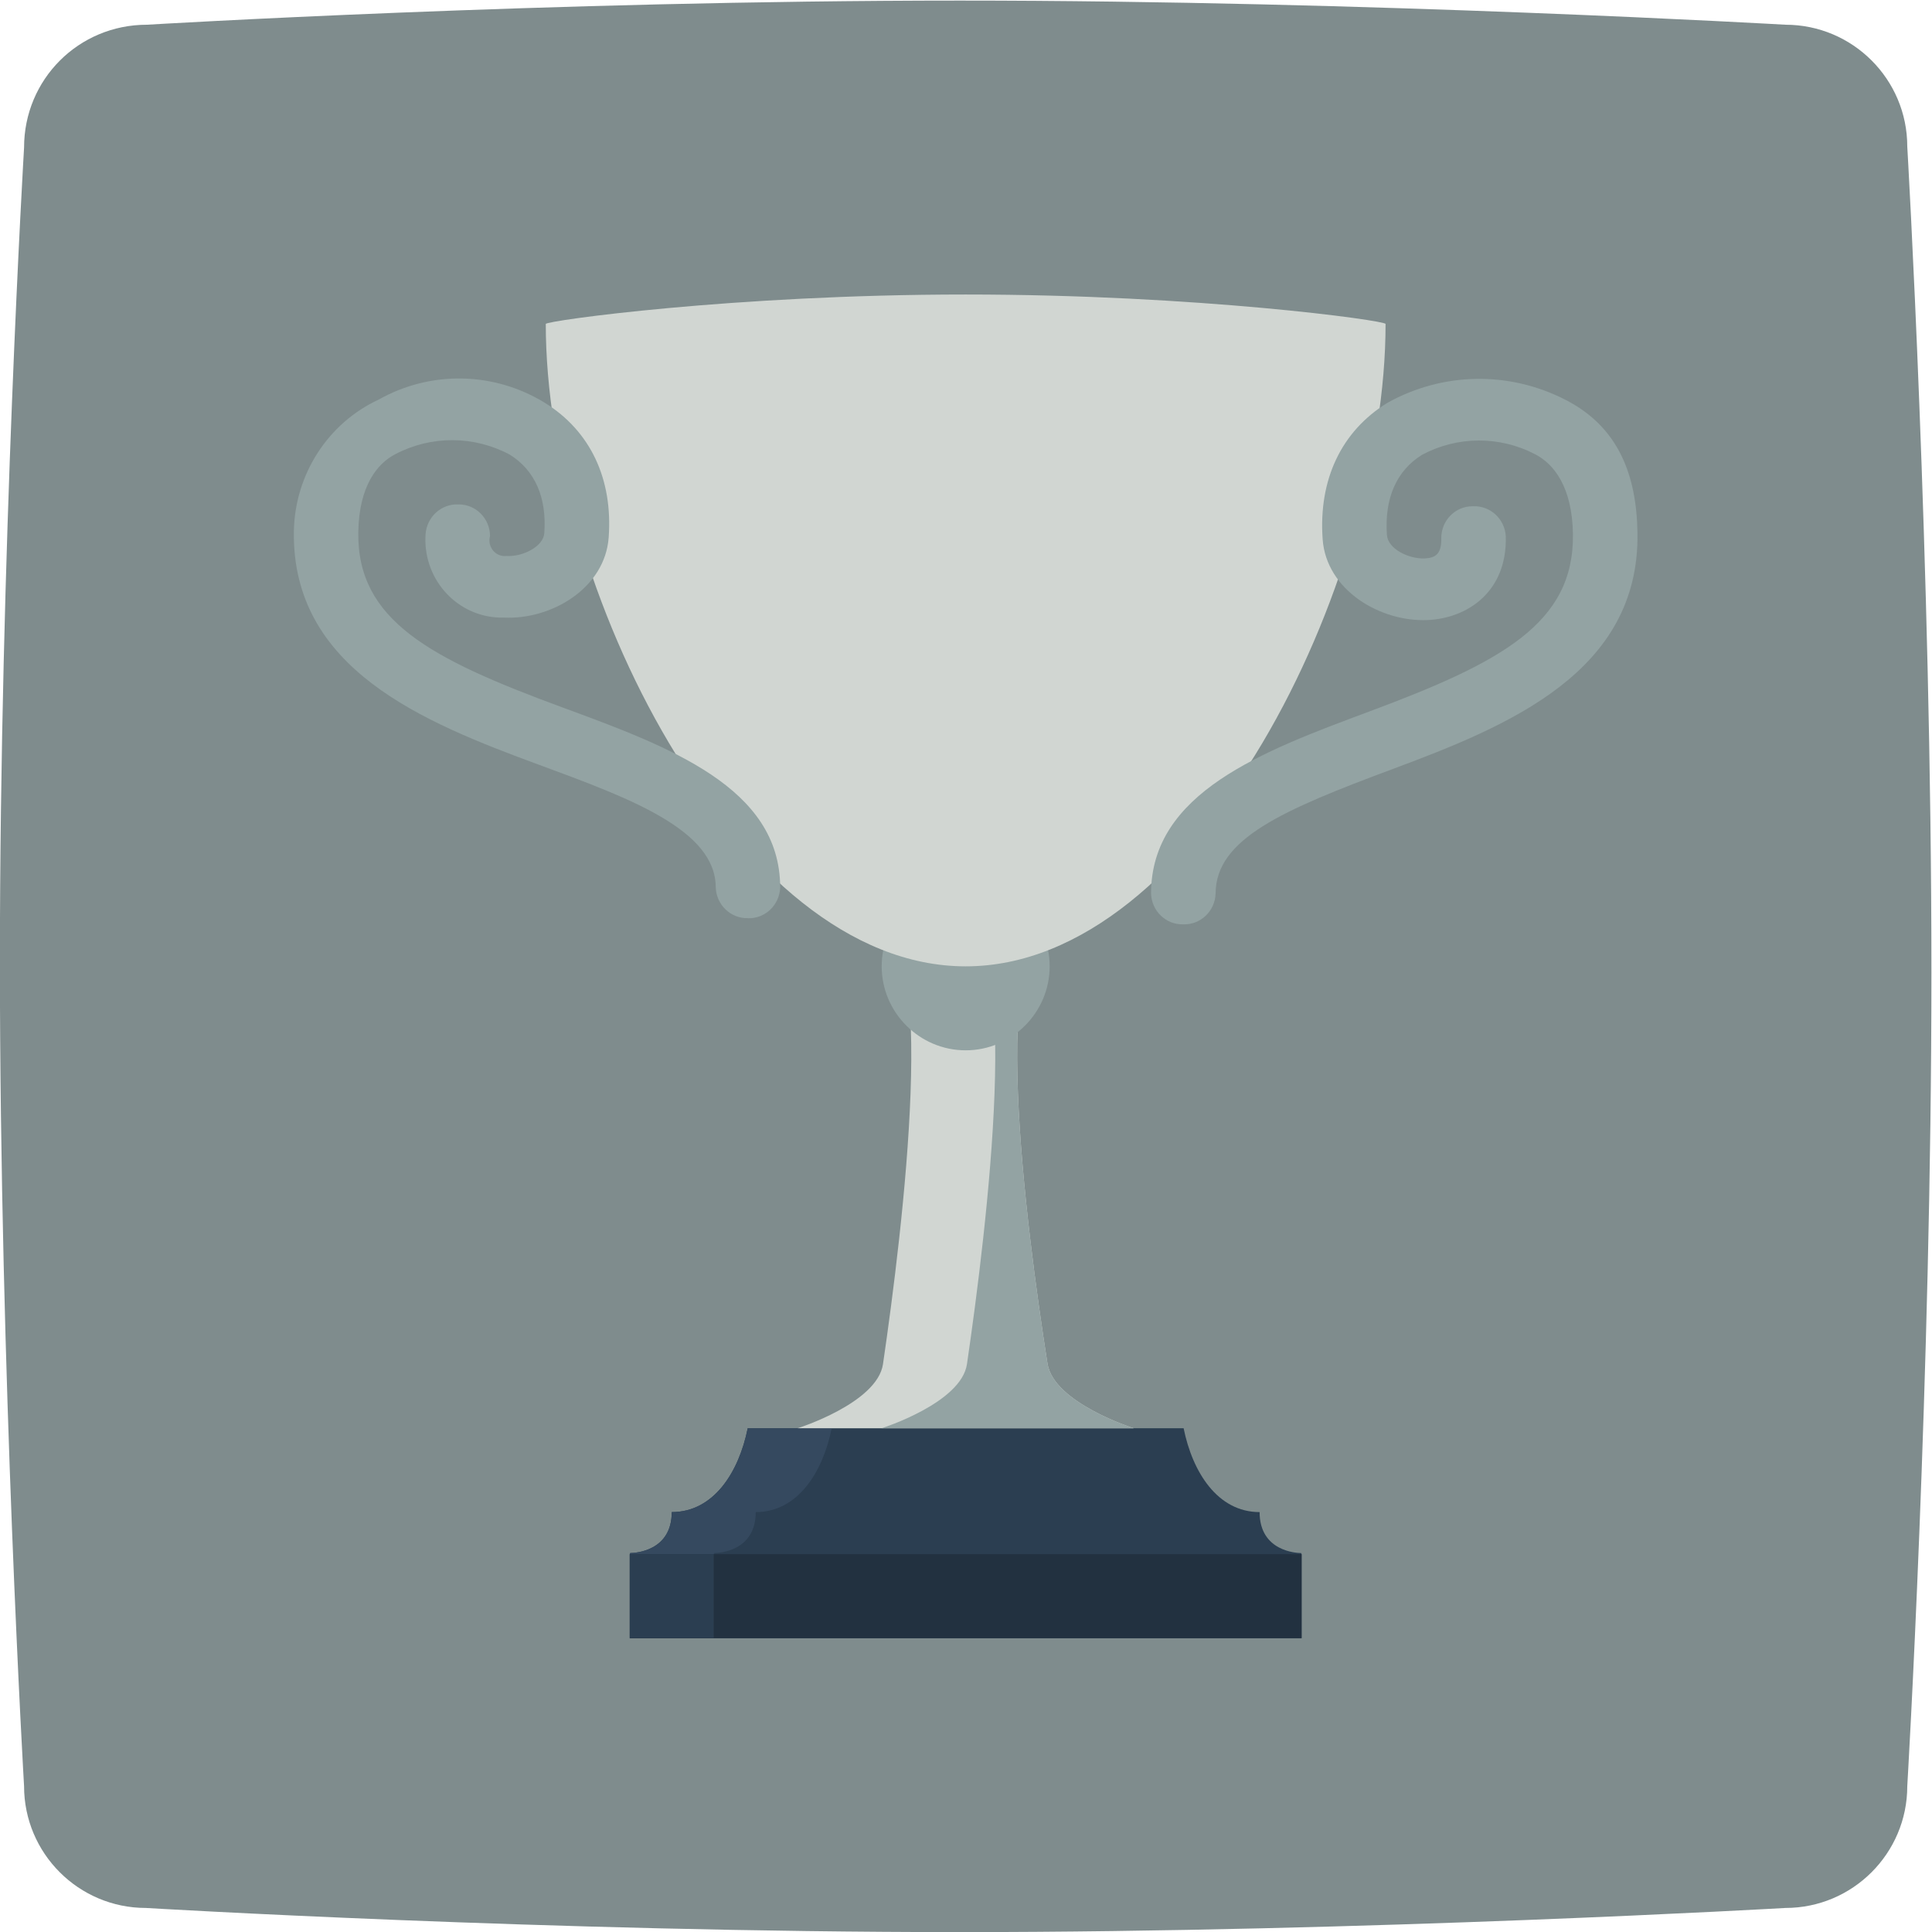 <svg height="245.333" viewBox="0 0 245.333 245.333" width="245.333" xmlns="http://www.w3.org/2000/svg" xmlns:xlink="http://www.w3.org/1999/xlink"><clipPath id="a"><path d="m0 256h256v-256h-256z"/></clipPath><g clip-path="url(#a)" transform="matrix(1.333 0 0 -1.333 -46.89 293.334)"><path d="m0 0s38.221 2.3 77.442 2.3c38.821 0 78.643-2.3 78.643-2.3 6.403 0 11.606-5.2 11.606-11.6 0 0 2.301-39.4 2.301-78.7 0-38.8-2.301-77.5-2.301-77.5 0-6.4-5.203-11.6-11.606-11.6 0 0-39.822-2.3-78.643-2.3-39.221 0-77.542 2.3-77.542 2.3-6.404 0-11.606 5.2-11.606 11.6 0 0-2.302 39.3-2.302 78.5 0 38.8 2.302 77.6 2.302 77.6 0 6.5 5.202 11.7 11.706 11.7" fill="#7f8c8d" fill-rule="evenodd" transform="translate(49.175 217.7)"/><path d="m0 0c-.445.005-3.953.162-3.953 3.902-4 0-6.392 3.796-7.238 7.989h-20.762-20.762c-.846-4.193-3.238-7.989-7.238-7.989 0-3.74-3.508-3.897-3.953-3.902l-.047-.109v-8h32 32v8z" fill="#2b3e51" transform="translate(159.121 72.109)"/><path d="m0 0c.445.005 3.953.162 3.953 3.902 4 0 6.392 3.796 7.238 7.989h-8c-.846-4.193-3.238-7.989-7.238-7.989 0-3.74-3.508-3.897-3.953-3.902l-.047-.109v-8h8v8z" fill="#35495f" transform="translate(103.215 72.109)"/><path d="m95.168 72h64v-8h-64z" fill="#223140"/><path d="m0 0h8v-8h-7.994v8z" fill="#2b3e51" transform="translate(95.168 72)"/><path d="m0 0h-17.659c6.377 0 2.846-28.957.953-41.889-.545-3.719-8.124-6.111-8.124-6.111h32s-7.616 2.411-8.205 6.153c-2.038 12.952-5.818 41.847 1.035 41.847" fill="#d1d6d2" transform="translate(135.998 132)"/><path d="m0 0c-2.038 12.953-5.818 41.847 1.035 41.847h-9.659c6.377 0 2.846-28.957.953-41.888-.545-3.719-8.124-6.112-8.124-6.112h24s-7.616 2.411-8.205 6.153" fill="#93a3a3" transform="translate(134.963 90.153)"/><path d="m0 0c0-4.4-3.6-8-8-8s-8 3.6-8 8 3.6 8 8 8 8-3.6 8-8" fill="#93a3a3" transform="translate(135.168 128)"/><path d="m0 0c-22.088 0-40-2.501-40-2.803 0-24.771 17.907-61.197 40-61.197s40 36.428 40 61.197c-.008.332-17.915 2.803-40 2.803" fill="#d1d6d2" transform="translate(127.168 192)"/><g fill="#93a3a3"><path d="m0 0c-1.645-.053-3.021 1.264-3.072 2.941v.003c.018 9.597 10.57 13.526 20.773 17.325 12.589 4.686 19.549 8.397 19.416 16.926-.07 4.464-1.813 6.67-3.607 7.588-3.384 1.761-7.394 1.742-10.761-.051-2.443-1.511-3.6-4.154-3.351-7.644.094-1.322 2.063-2.287 3.584-2.232 1.015.046 1.636.392 1.594 1.958.007 1.672 1.343 3.02 2.983 3.013h.01.079c1.615.05 2.977-1.219 3.072-2.863.141-5.273-3.639-7.806-7.446-7.977-4.497-.199-9.654 2.841-10 7.699-.405 5.668 1.775 10.277 6.144 12.978 5.268 2.955 11.627 3.067 16.992.3 5.085-2.599 6.77-7.221 6.855-12.683.208-13.251-12.273-18.374-23.331-22.491-10.482-3.903-16.846-6.649-16.857-11.861-.059-1.673-1.435-2.983-3.077-2.929" transform="translate(147.9 132.002)"/><path d="m0 0c-1.641-.051-3.015 1.26-3.072 2.933-.011 5.481-8.193 8.495-16.845 11.679-11.063 4.07-23.554 9.134-23.343 22.259.105 5.412 3.246 10.283 8.079 12.527 4.95 2.786 10.981 2.67 15.824-.304 4.331-2.682 6.492-7.236 6.087-12.823-.348-4.828-5.447-7.871-10.009-7.639-4.022-.096-7.358 3.15-7.452 7.25-.005.222 0 .446.015.668.108 1.67 1.51 2.944 3.15 2.862 1.641.011 2.98-1.335 2.992-3.008 0-.002 0-.004 0-.007-.223-.794.227-1.622 1.006-1.849.189-.055.386-.071.581-.047 1.551-.092 3.499.914 3.584 2.174.246 3.407-.896 5.995-3.297 7.484-3.401 1.814-7.454 1.833-10.872.052-1.775-.906-3.481-3.077-3.55-7.438-.128-8.396 6.823-12.057 19.404-16.684 10.209-3.756 20.766-7.638 20.785-17.154-.051-1.675-1.422-2.992-3.066-2.944z" transform="translate(106.431 132.592)"/></g></g></svg>